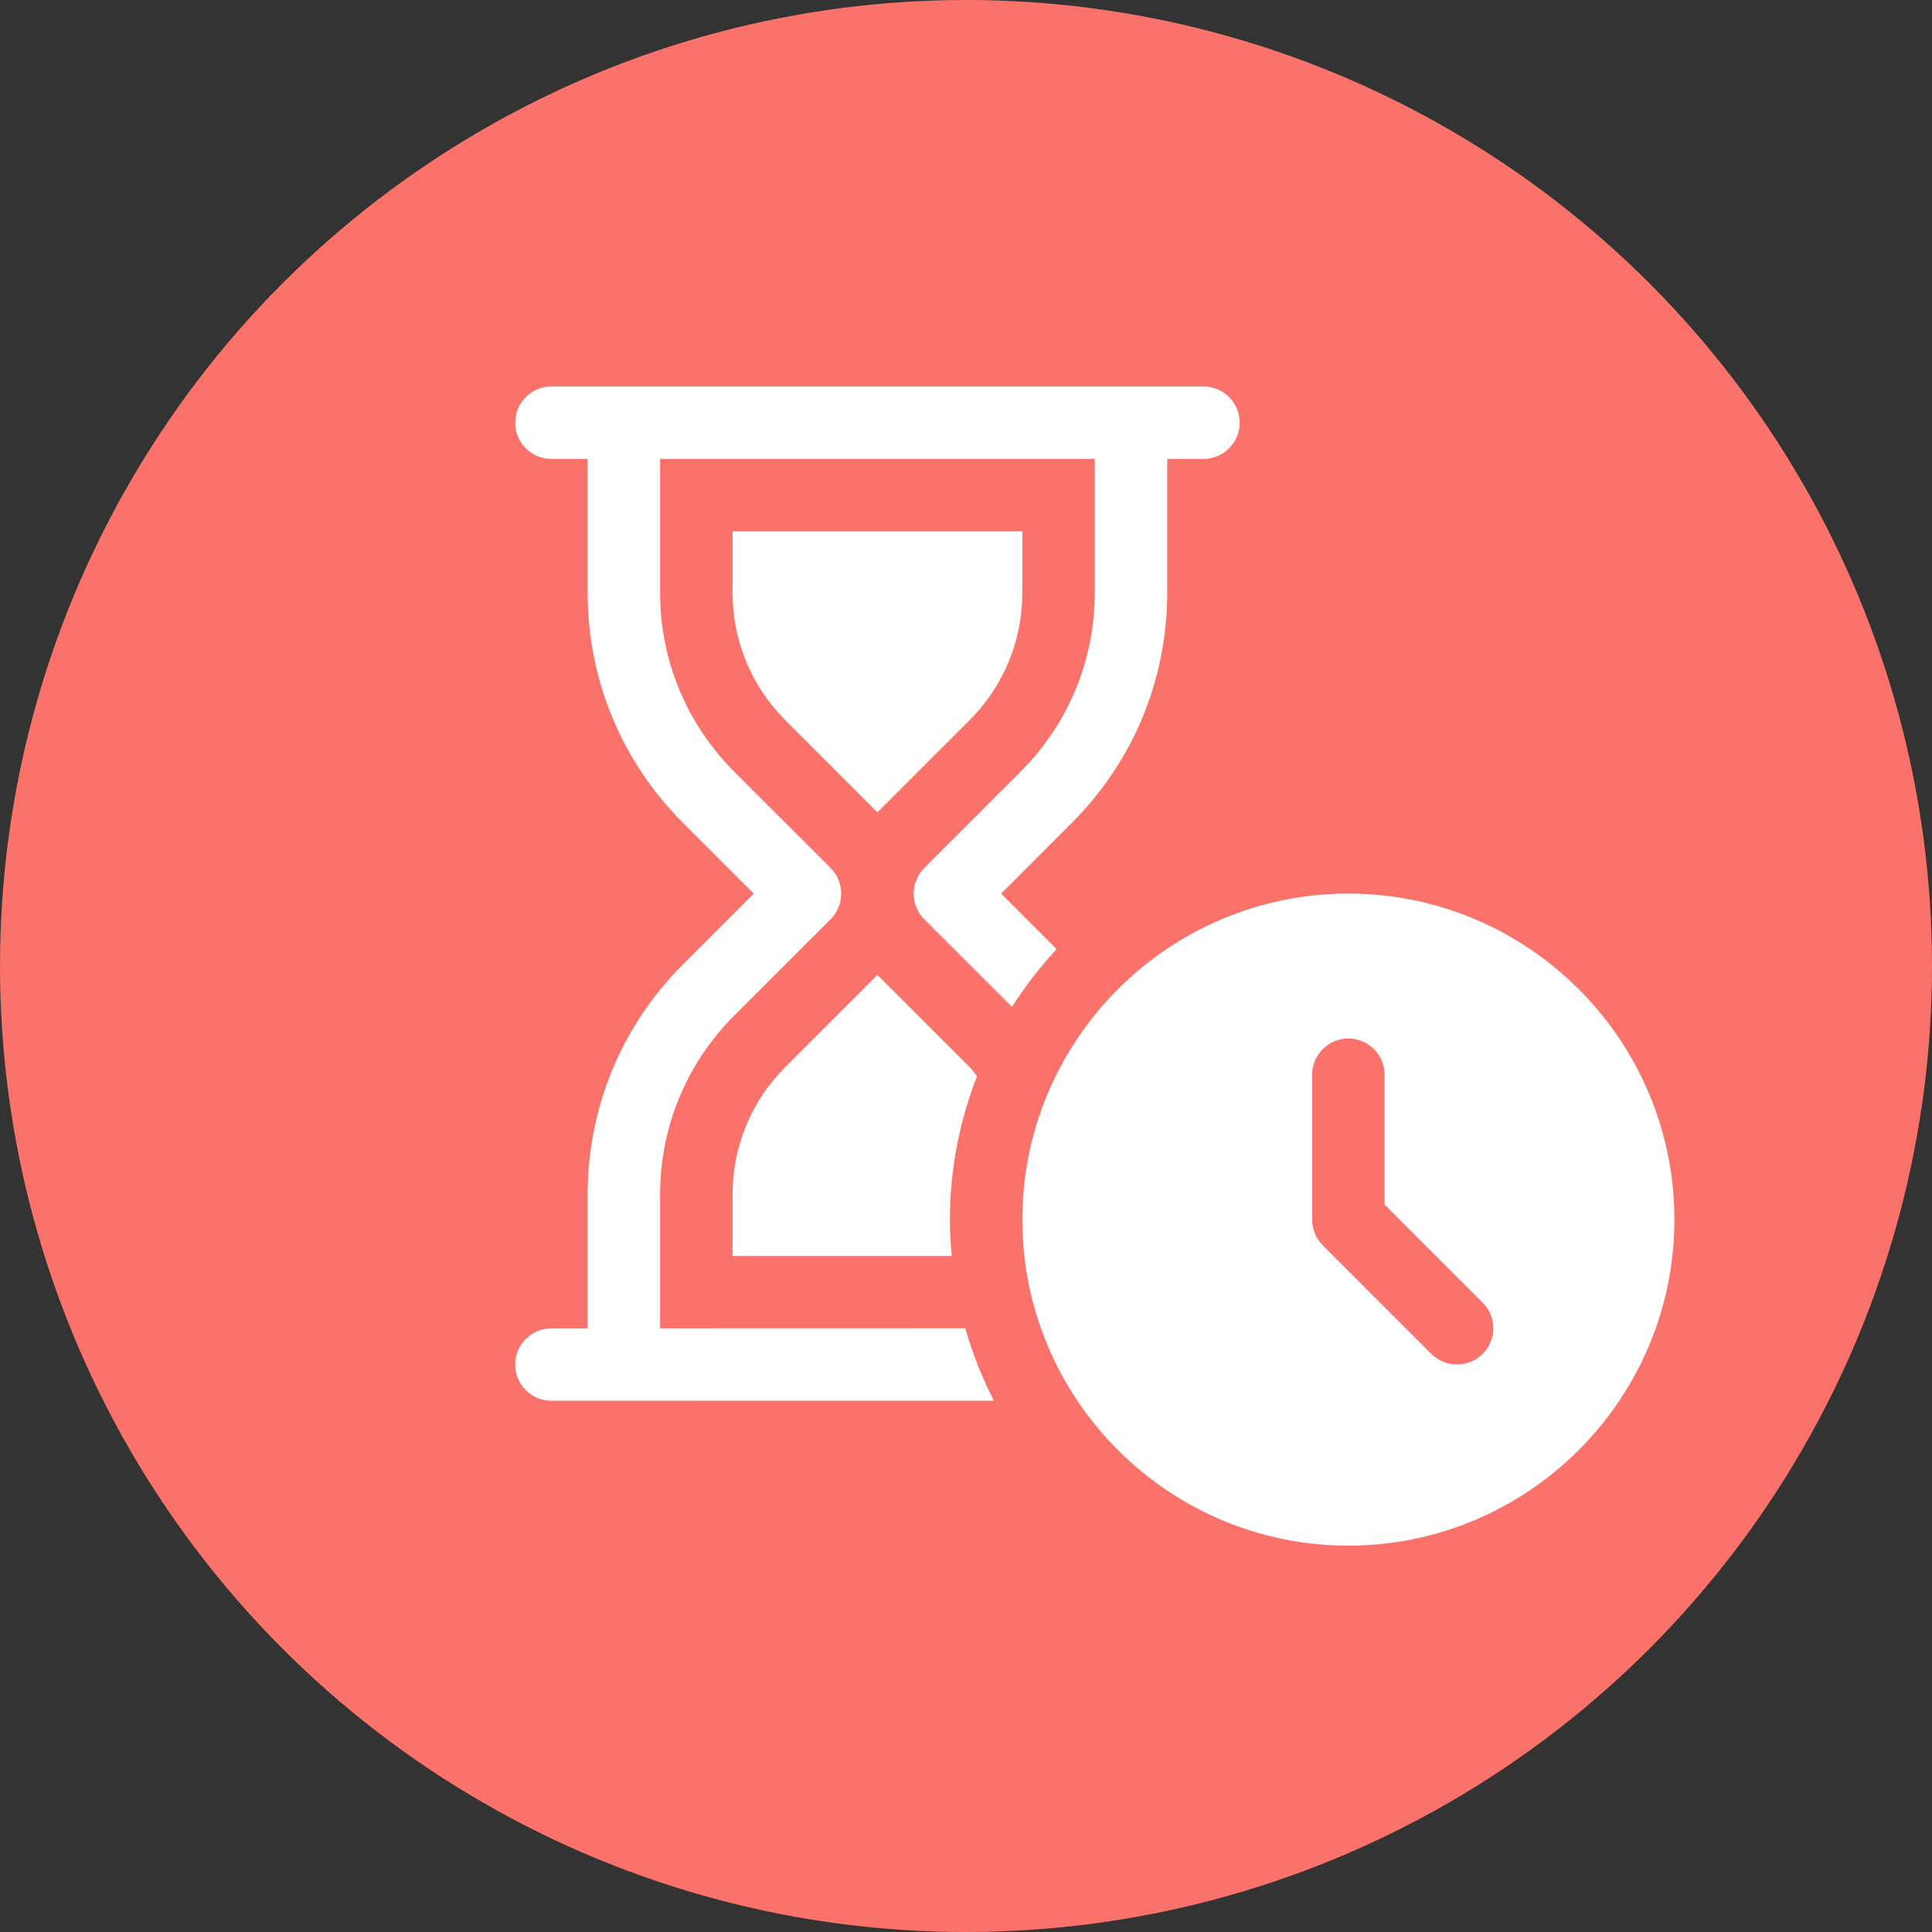 <svg width="50" height="50" viewBox="0 0 50 50" fill="none" xmlns="http://www.w3.org/2000/svg">
<rect x="0" y="0" width="50" height="50" fill="#333333" stroke="none"/>
<circle cx="25" cy="25" r="25" fill="#FA7269"/>
<g clip-path="url(#clip0)">
<path d="M34.895 23.126C30.244 23.126 26.458 26.912 26.458 31.564C26.458 36.215 30.244 40.001 34.895 40.001C39.547 40.001 43.333 36.215 43.333 31.564C43.333 26.912 39.547 23.126 34.895 23.126ZM38.372 35.04C38.188 35.222 37.948 35.313 37.708 35.313C37.468 35.313 37.228 35.222 37.044 35.04L34.232 32.227C34.057 32.051 33.958 31.813 33.958 31.564V27.814C33.958 27.296 34.378 26.876 34.895 26.876C35.413 26.876 35.833 27.296 35.833 27.814V31.175L38.372 33.714C38.737 34.08 38.737 34.672 38.372 35.04Z" fill="white"/>
<path d="M25.286 27.85C25.217 27.771 25.16 27.681 25.085 27.606L22.708 25.23L20.331 27.608C19.445 28.491 18.958 29.667 18.958 30.921V32.504H24.63C24.602 32.194 24.583 31.881 24.583 31.564C24.583 30.254 24.838 29.005 25.286 27.85Z" fill="white"/>
<path d="M18.958 13.751V15.332C18.958 16.582 19.445 17.76 20.331 18.647L22.708 21.024L25.085 18.647C25.971 17.762 26.458 16.584 26.458 15.332V13.751H18.958Z" fill="white"/>
<path d="M31.145 10.002H14.271C13.753 10.002 13.333 10.423 13.333 10.939C13.333 11.458 13.753 11.877 14.271 11.877H15.208V15.332C15.208 17.586 16.085 19.705 17.679 21.298L19.507 23.127L17.679 24.955C16.085 26.55 15.208 28.667 15.208 30.921V34.377H14.271C13.753 34.377 13.333 34.797 13.333 35.314C13.333 35.831 13.753 36.252 14.271 36.252L25.721 36.25C25.416 35.655 25.168 35.029 24.982 34.375L17.083 34.377V30.921C17.083 29.168 17.765 27.521 19.005 26.28L21.497 23.79C21.671 23.614 21.77 23.376 21.77 23.127C21.77 22.879 21.671 22.639 21.497 22.463L19.005 19.973C17.765 18.733 17.083 17.085 17.083 15.332V11.877H28.333V15.332C28.333 17.085 27.651 18.732 26.411 19.973L23.919 22.465C23.745 22.641 23.645 22.879 23.645 23.127C23.645 23.376 23.745 23.614 23.919 23.79L26.19 26.059C26.529 25.525 26.916 25.026 27.345 24.563L25.909 23.127L27.737 21.297C29.331 19.705 30.208 17.586 30.208 15.332V11.877H31.145C31.663 11.877 32.083 11.457 32.083 10.939C32.083 10.421 31.663 10.002 31.145 10.002Z" fill="white"/>
</g>
<defs>
<clipPath id="clip0">
<rect width="30" height="30" fill="white" transform="translate(13.333 10.002)"/>
</clipPath>
</defs>
</svg>
